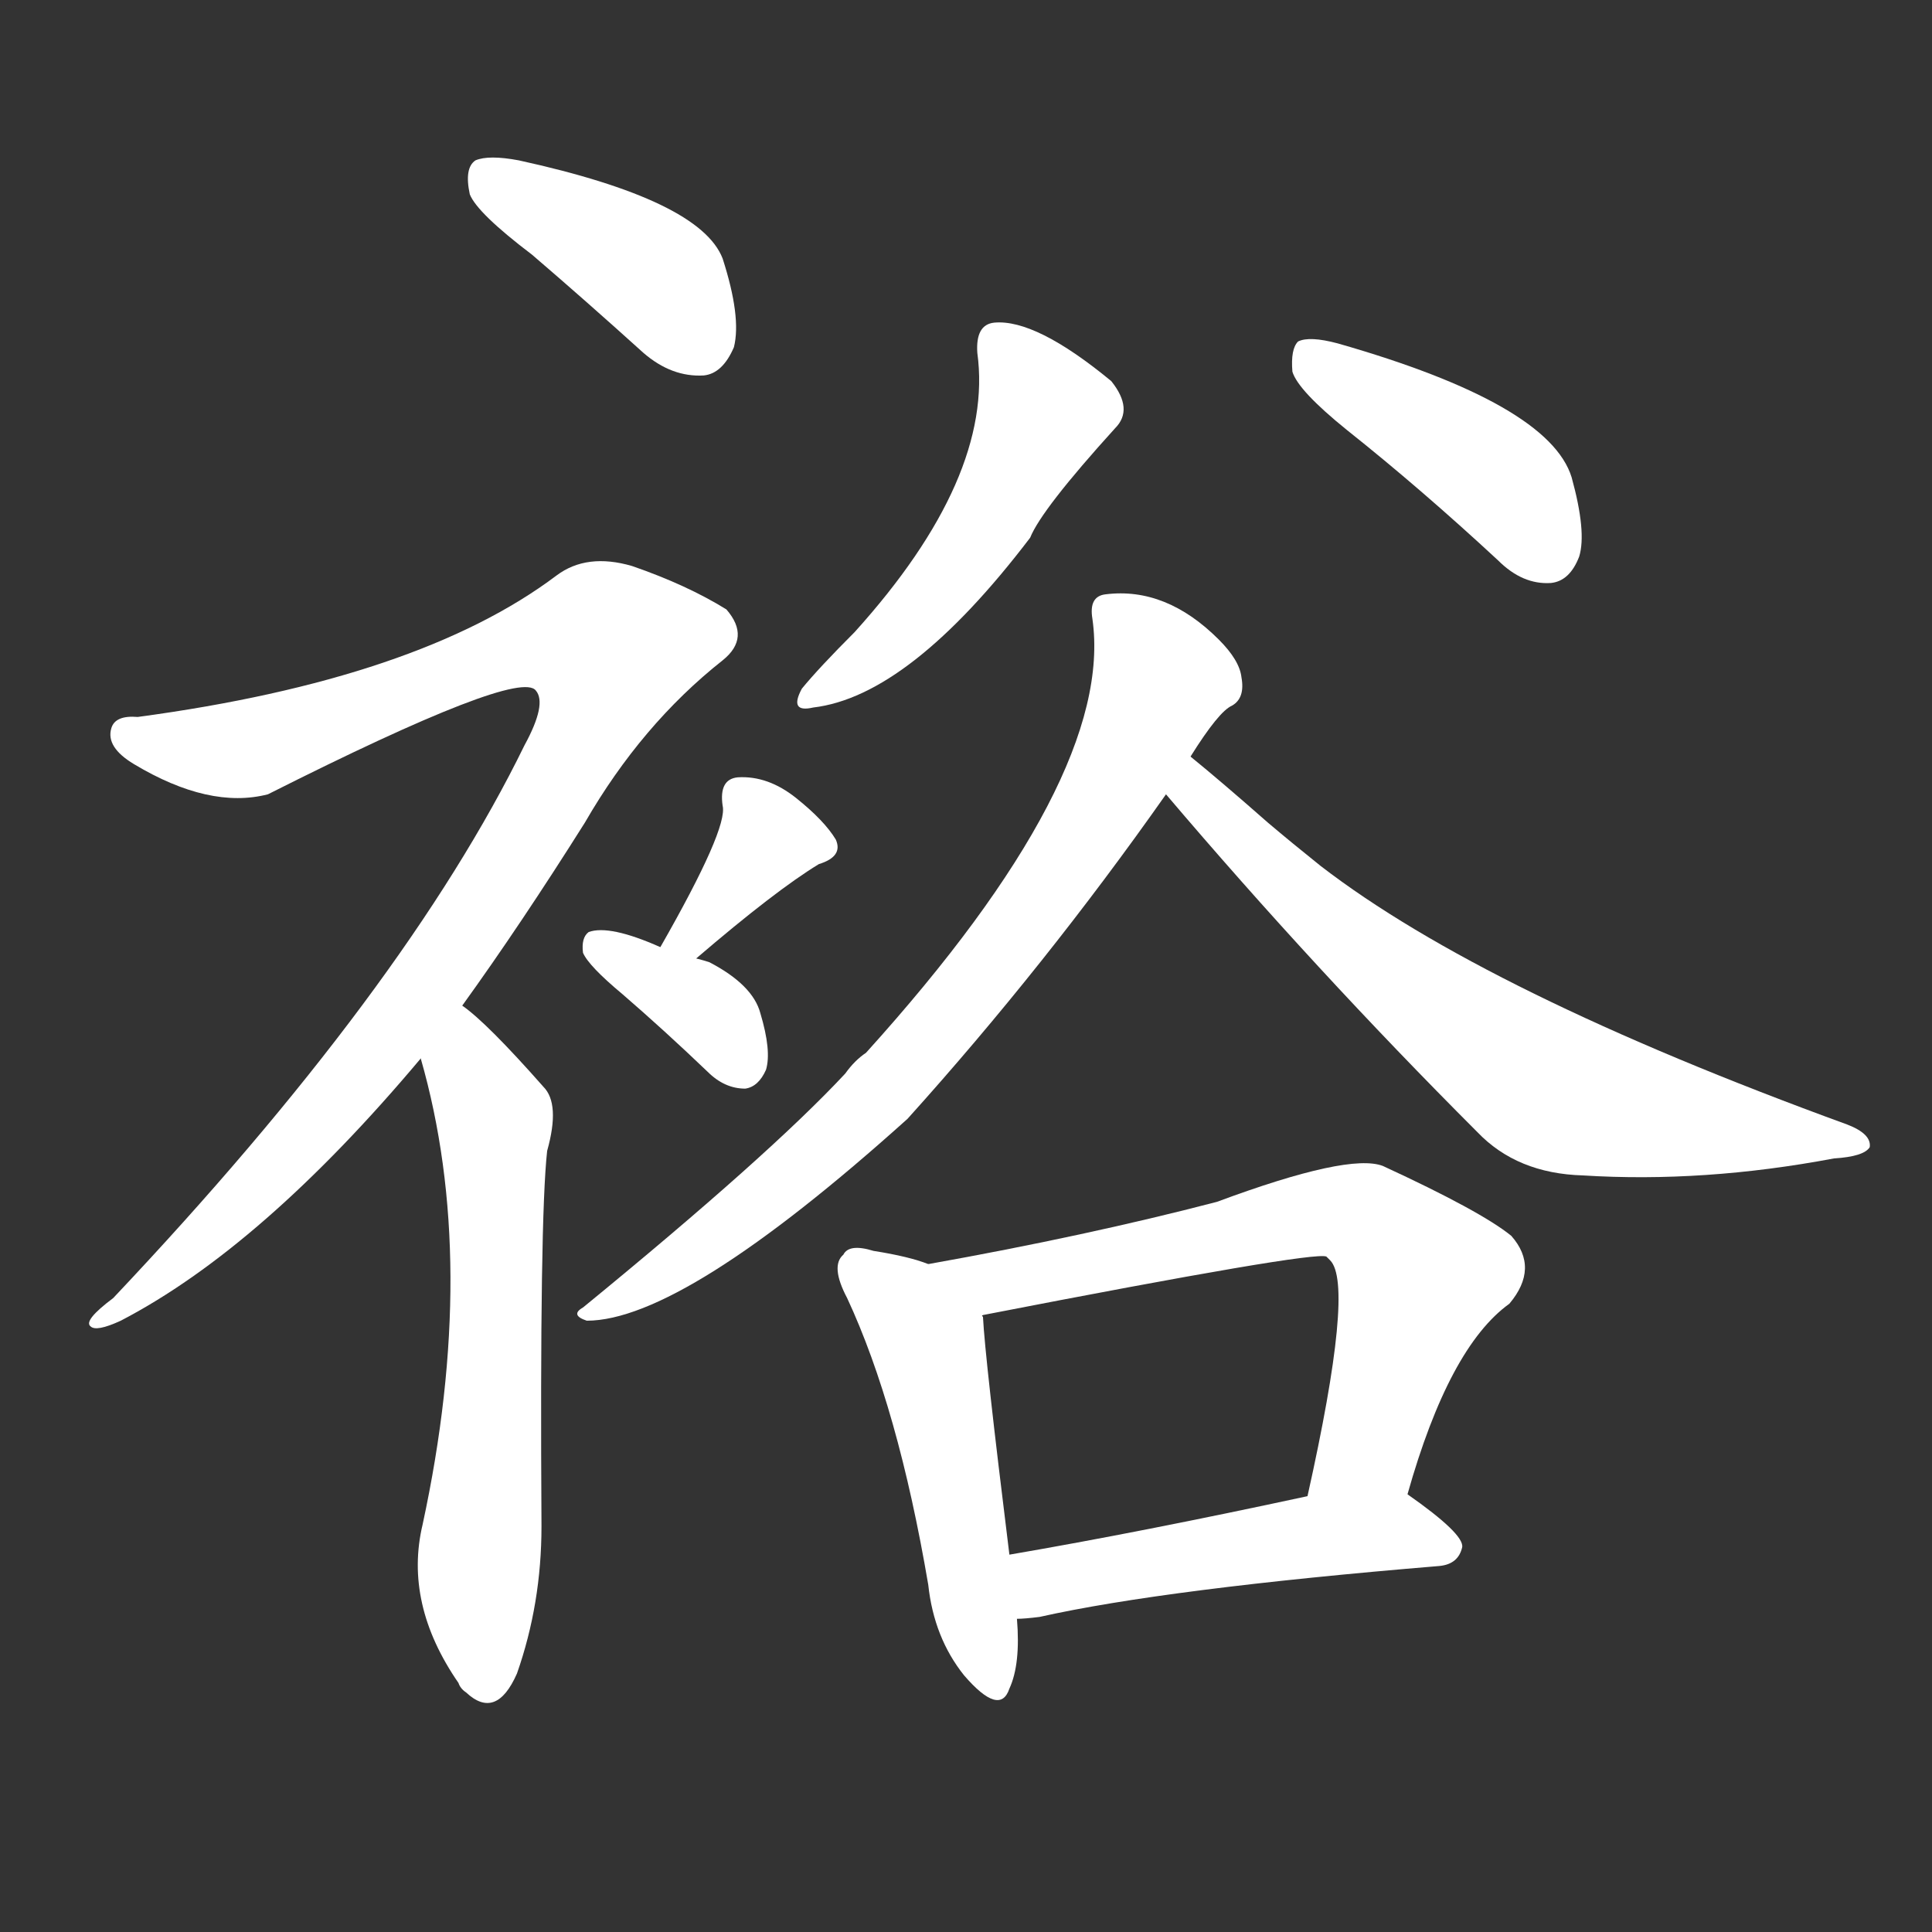 <svg version="1.1" viewBox="0 0 1024 1024" xmlns="http://www.w3.org/2000/svg">
  <rect x="0" y="0" width="1024" height="1024" fill="#333333" stroke="none"/>
  <g transform="scale(1, -1) translate(0, -900)">
    <style type="text/css">
        .stroke1 {fill: #FFFFFF;}
        .stroke2 {fill: #FFFFFF;}
        .stroke3 {fill: #FFFFFF;}
        .stroke4 {fill: #FFFFFF;}
        .stroke5 {fill: #FFFFFF;}
        .stroke6 {fill: #FFFFFF;}
        .stroke7 {fill: #FFFFFF;}
        .stroke8 {fill: #FFFFFF;}
        .stroke9 {fill: #FFFFFF;}
        .stroke10 {fill: #FFFFFF;}
        .stroke11 {fill: #FFFFFF;}
        .stroke12 {fill: #FFFFFF;}
        .stroke13 {fill: #FFFFFF;}
        .stroke14 {fill: #FFFFFF;}
        .stroke15 {fill: #FFFFFF;}
        .stroke16 {fill: #FFFFFF;}
        .stroke17 {fill: #FFFFFF;}
        .stroke18 {fill: #FFFFFF;}
        .stroke19 {fill: #FFFFFF;}
        .stroke20 {fill: #FFFFFF;}
        text {
            font-family: Helvetica;
            font-size: 50px;
            fill: #FFFFFF;}
            paint-order: stroke;
            stroke: #000000;
            stroke-width: 4px;
            stroke-linecap: butt;
            stroke-linejoin: miter;
            font-weight: 800;
        }
    </style>

    <path d="M 282 765 Q 310 741 341 713 Q 356 700 373 701 Q 383 702 389 716 Q 393 732 383 763 Q 371 794 275 815 Q 259 818 252 815 Q 246 811 249 797 Q 253 787 282 765 Z" class="stroke1"/>
    <path d="M 245 367 Q 276 410 310 464 Q 340 516 383 550 Q 398 562 385 577 Q 364 590 335 600 Q 311 607 295 595 Q 222 540 73 520 Q 61 521 59 514 Q 56 504 71 495 Q 111 471 142 479 Q 275 546 284 534 Q 290 527 278 505 Q 215 376 60 212 Q 44 200 48 197 Q 51 194 64 200 Q 139 239 223 339 L 245 367 Z" class="stroke2"/>
    <path d="M 223 339 Q 254 231 224 92 Q 214 50 243 8 Q 244 5 247 3 Q 263 -12 274 13 Q 287 50 287 91 Q 286 254 290 290 Q 297 315 288 324 Q 258 358 245 367 C 222 386 215 368 223 339 Z" class="stroke3"/>
    <path d="M 369 392 Q 411 428 434 442 Q 447 446 443 455 Q 437 465 422 477 Q 407 489 391 488 Q 381 487 383 473 Q 386 461 350 398 C 335 372 346 373 369 392 Z" class="stroke4"/>
    <path d="M 350 398 Q 323 410 312 406 Q 308 403 309 395 Q 312 388 330 373 Q 352 354 375 332 Q 384 323 395 323 Q 402 324 406 333 Q 409 343 403 363 Q 399 378 376 390 Q 373 391 369 392 L 350 398 Z" class="stroke5"/>
    <path d="M 518 713 Q 527 647 453 565 Q 434 546 425 535 Q 418 522 431 525 Q 482 531 546 615 Q 552 630 591 673 Q 601 683 589 698 Q 549 731 527 729 Q 517 728 518 713 Z" class="stroke6"/>
    <path d="M 714 672 Q 753 641 794 603 Q 807 590 822 591 Q 832 592 837 605 Q 841 618 833 647 Q 821 686 709 718 Q 694 722 688 719 Q 684 715 685 703 Q 688 693 714 672 Z" class="stroke7"/>
    <path d="M 631 499 Q 646 523 653 526 Q 660 530 658 541 Q 657 550 646 561 Q 618 589 586 585 Q 577 584 579 572 Q 591 488 459 342 Q 453 338 448 331 Q 408 288 309 207 Q 302 203 311 200 Q 362 200 481 307 Q 554 388 618 479 L 631 499 Z" class="stroke8"/>
    <path d="M 618 479 Q 697 386 783 300 Q 804 278 839 277 Q 903 273 972 286 Q 988 287 991 292 Q 992 299 979 304 Q 787 374 700 441 Q 685 453 672 464 Q 647 486 631 499 C 608 518 599 502 618 479 Z" class="stroke9"/>
    <path d="M 492 230 Q 482 234 463 237 Q 450 241 447 235 Q 440 229 449 212 Q 476 154 492 60 Q 495 32 511 12 Q 530 -10 535 5 Q 541 18 539 42 L 535 76 Q 522 181 521 202 Q 520 203 521 203 C 520 221 520 221 492 230 Z" class="stroke10"/>
    <path d="M 746 108 Q 768 186 800 209 Q 816 228 801 245 Q 785 258 733 282 Q 715 289 645 263 Q 576 245 492 230 C 462 225 492 197 521 203 Q 696 237 703 234 L 705 232 Q 718 219 693 107 C 687 78 737 79 746 108 Z" class="stroke11"/>
    <path d="M 539 42 Q 543 42 551 43 Q 618 58 763 70 Q 773 71 775 80 Q 776 87 746 108 C 735 116 722 113 693 107 Q 605 88 535 76 C 505 71 509 40 539 42 Z" class="stroke12"/>
</g></svg>